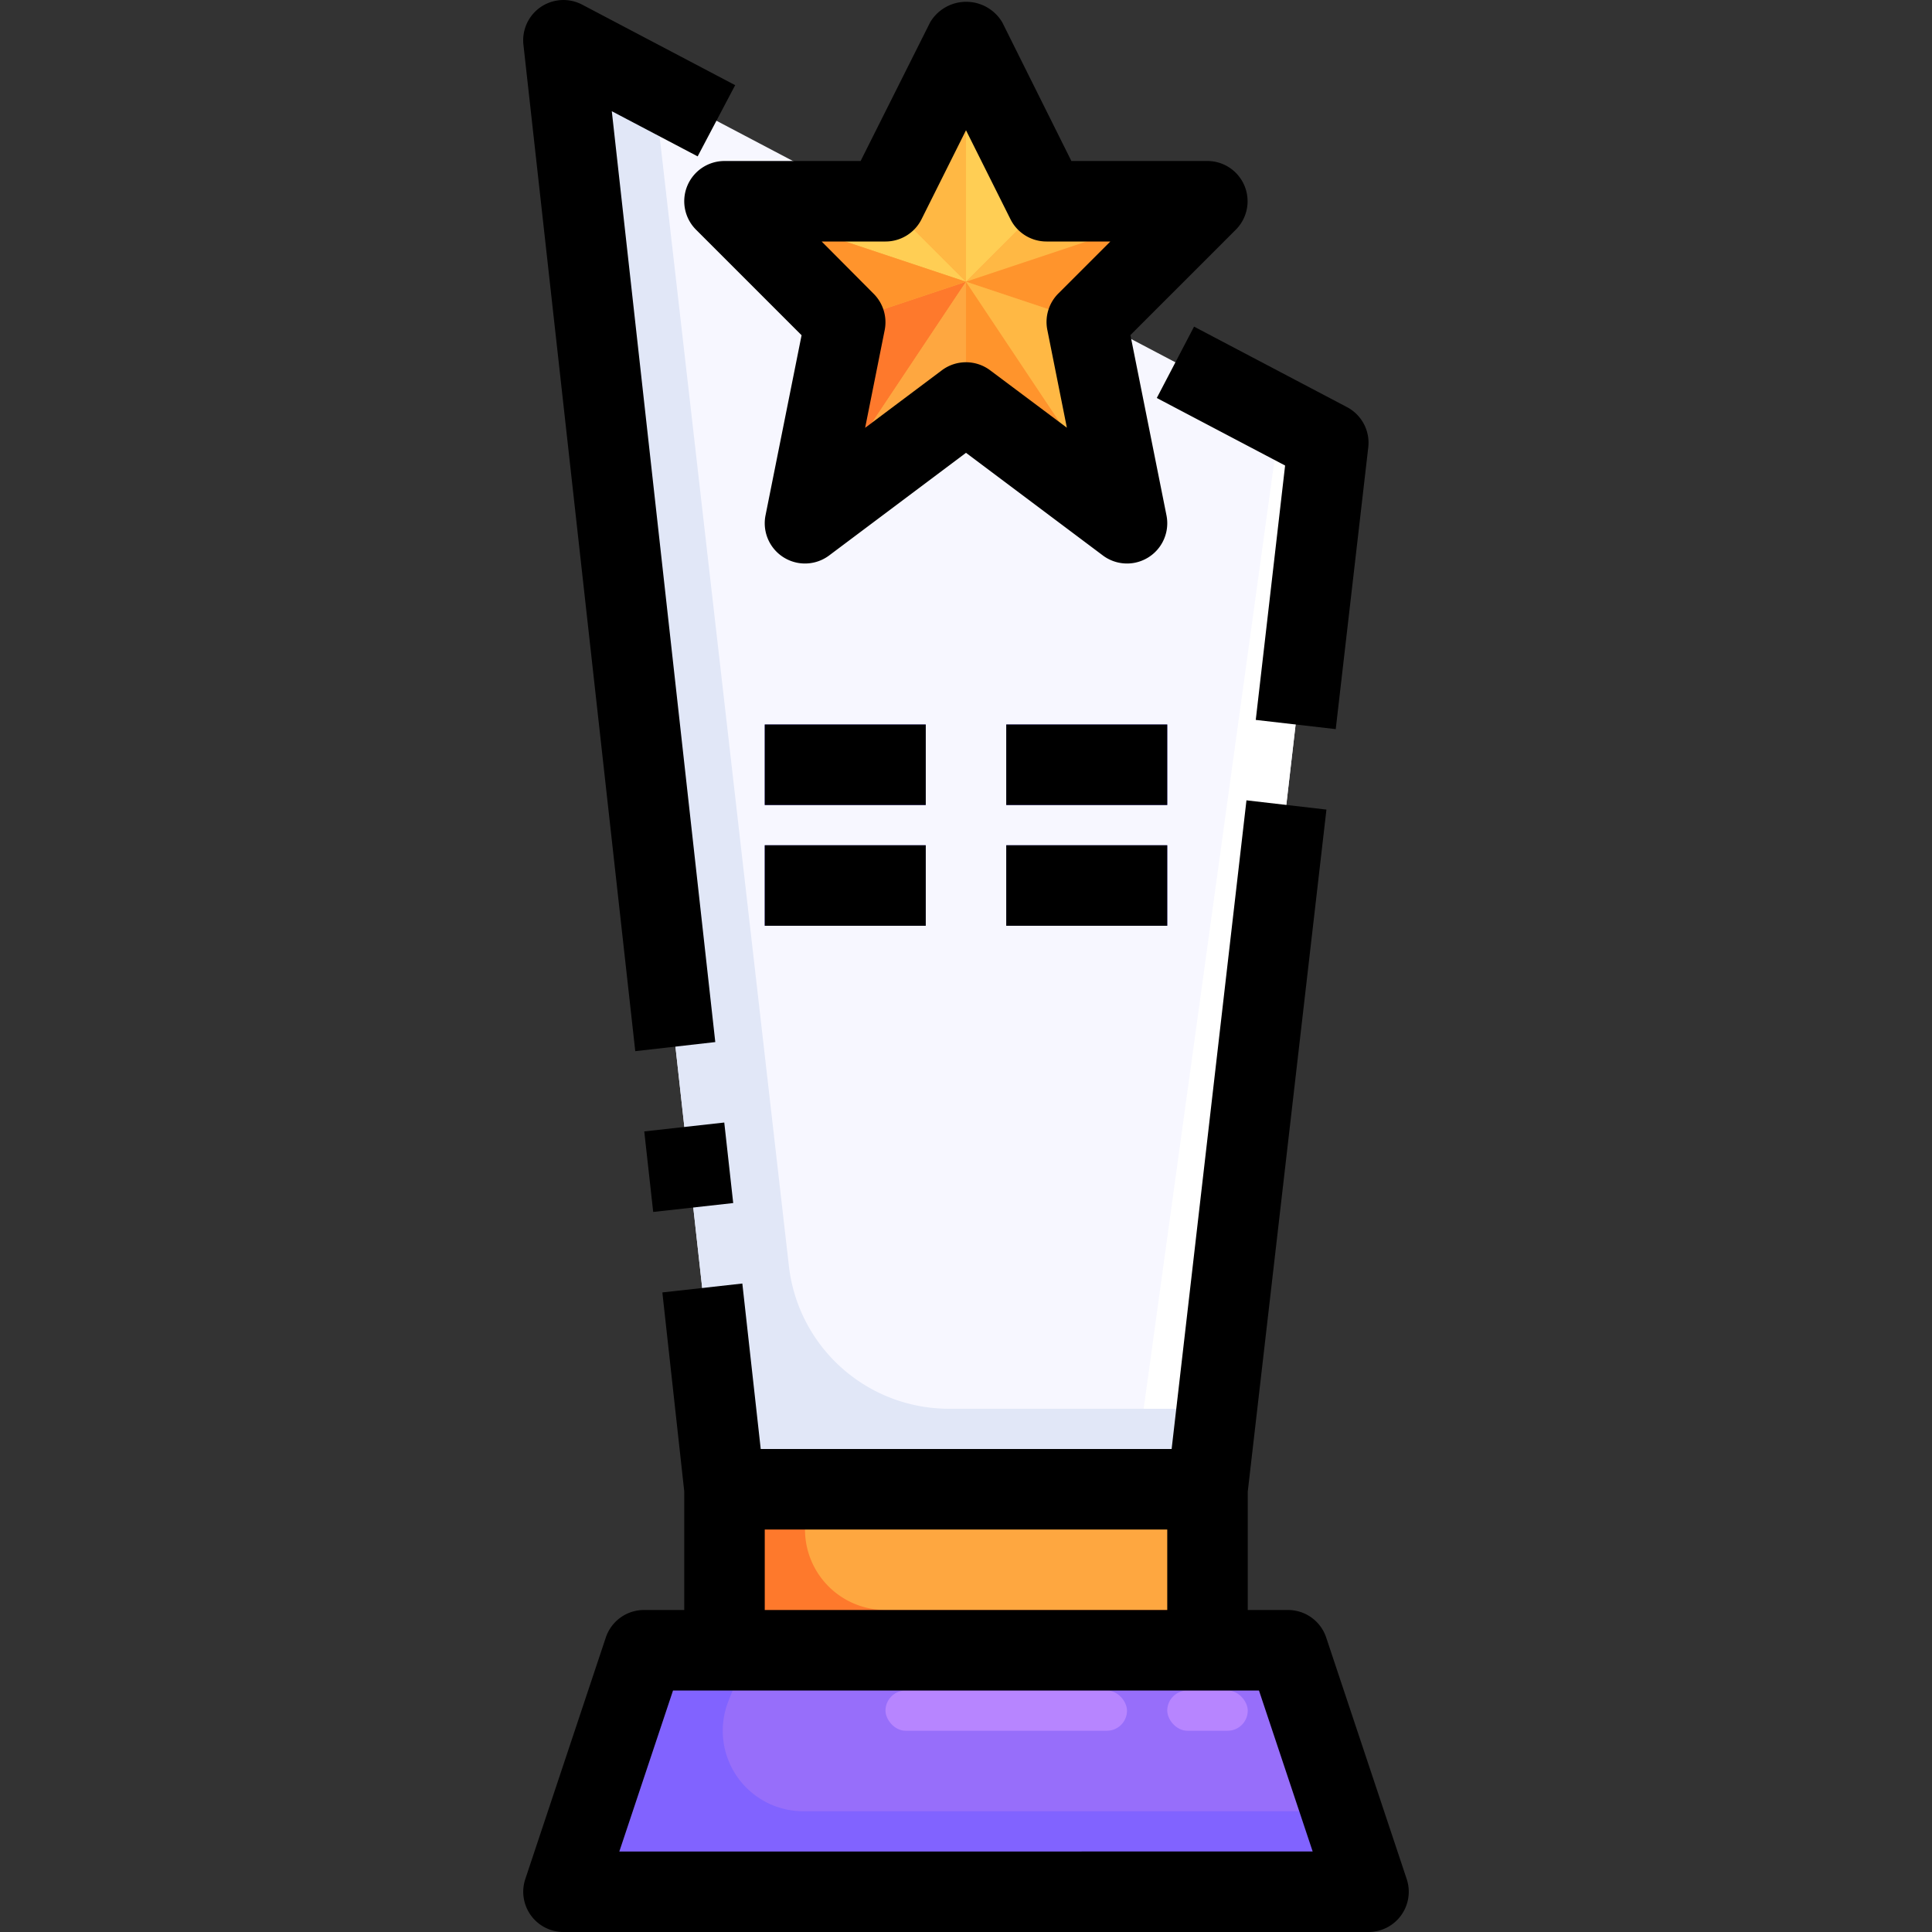 <svg xmlns="http://www.w3.org/2000/svg" viewBox="0 0 48 48"><rect x="0" y="0" width="48" height="48" fill="#333333" stroke="none"/><title>08-trophy</title><g id="_08-trophy" data-name="08-trophy"><polygon points="32 41 34 47 14 47 16 41 18 41 30 41 32 41" style="fill:#976efa"/><polygon points="27.3 8 27.15 7.85 27 8 28 13 24 10 20 13 21 8 18 5 21.6 5 14 1 16.37 22.29 18 37 30 37 31.69 22.31 33 11 27.3 8" style="fill:#f7f7ff"/><rect x="18" y="37" width="12" height="4" style="fill:#fea740"/><polygon points="30 5 27 8 28 13 24 10 20 13 21 8 18 5 22 5 24 1 26 5 30 5" style="fill:#fea740"/><polygon points="22 5 18 5 24 7 22 5" style="fill:#ffce54"/><polygon points="26 5 24 1 24 7 26 5" style="fill:#ffce54"/><polygon points="24 1 22 5 24 7 24 1" style="fill:#ffb844"/><polygon points="30 5 26 5 24 7 30 5" style="fill:#ffb844"/><polygon points="27 8 30 5 24 7 27 8" style="fill:#ff942c"/><polygon points="21 8 20 13 24 7 21 8" style="fill:#fe792c"/><polygon points="24 10 28 13 24 7 24 10" style="fill:#ff942c"/><polygon points="24 7 28 13 27 8 24 7" style="fill:#ffb844"/><polygon points="20 13 24 10 24 7 20 13" style="fill:#fea740"/><polygon points="18 5 21 8 24 7 18 5" style="fill:#ff942c"/><rect x="19" y="18" width="4" height="2" style="fill:#7a6bff"/><rect x="25" y="18" width="4" height="2" style="fill:#7a6bff"/><rect x="19" y="21" width="4" height="2" style="fill:#7a6bff"/><rect x="25" y="21" width="4" height="2" style="fill:#7a6bff"/><path d="M19.6,31.454,16.25,2.184,14,1l2.37,21.29L18,37H30l.23-2H23.569A4,4,0,0,1,19.6,31.454Z" style="fill:#e1e7f7"/><polygon points="31.69 22.31 33 11 31.81 10.374 28.414 35 30.23 35 31.69 22.31" style="fill:#fff"/><path d="M22,40a2,2,0,0,1-2-2V37H18v4H30V40Z" style="fill:#fe792c"/><path d="M19.954,45A2,2,0,0,1,18.1,42.257L18.6,41H16l-2,6H34l-.667-2Z" style="fill:#8163ff"/><rect x="22" y="42" width="6" height="1" rx="0.5" ry="0.5" style="fill:#b785ff"/><rect x="29" y="42" width="2" height="1" rx="0.5" ry="0.5" style="fill:#b785ff"/><path d="M17.076,4.617a1,1,0,0,0,.217,1.09l2.622,2.622L19.02,12.8a1,1,0,0,0,1.58,1L24,11.25l3.4,2.55a1,1,0,0,0,1.58-1l-.895-4.475,2.622-2.622A1,1,0,0,0,30,4H26.618L24.9.553a1.042,1.042,0,0,0-1.79,0L21.382,4H18A1,1,0,0,0,17.076,4.617ZM22,6a1,1,0,0,0,.895-.553L24,3.236l1.105,2.211A1,1,0,0,0,26,6h1.586L26.293,7.293a1,1,0,0,0-.273.9l.486,2.433L24.6,9.2a1,1,0,0,0-1.2,0l-1.906,1.429L21.98,8.2a1,1,0,0,0-.273-.9L20.414,6Z"/><path d="M28.74,9.888l3.188,1.678-.729,6.32,1.987.229.808-7a1,1,0,0,0-.528-1l-3.8-2Z"/><rect x="16.111" y="27.993" width="2" height="2.013" transform="translate(-3.096 2.066) rotate(-6.337)"/><path d="M17.771,25.89,15.2,2.763l2.133,1.122.932-1.769-3.8-2a1,1,0,0,0-1.46,1l2.778,25Z"/><path d="M34.949,46.684l-2-6A1,1,0,0,0,32,40H31V37.06l1.955-16.946-1.987-.23L29.109,36H18.9l-.457-4.111-1.987.221L17,37.053V40H16a1,1,0,0,0-.949.684l-2,6A1,1,0,0,0,14,48H34a1,1,0,0,0,.949-1.316ZM19,38H29v2H19Zm-3.613,8,1.334-4H31.279l1.334,4Z"/><rect x="19" y="18" width="4" height="2"/><rect x="25" y="18" width="4" height="2"/><rect x="19" y="21" width="4" height="2"/><rect x="25" y="21" width="4" height="2"/></g></svg>